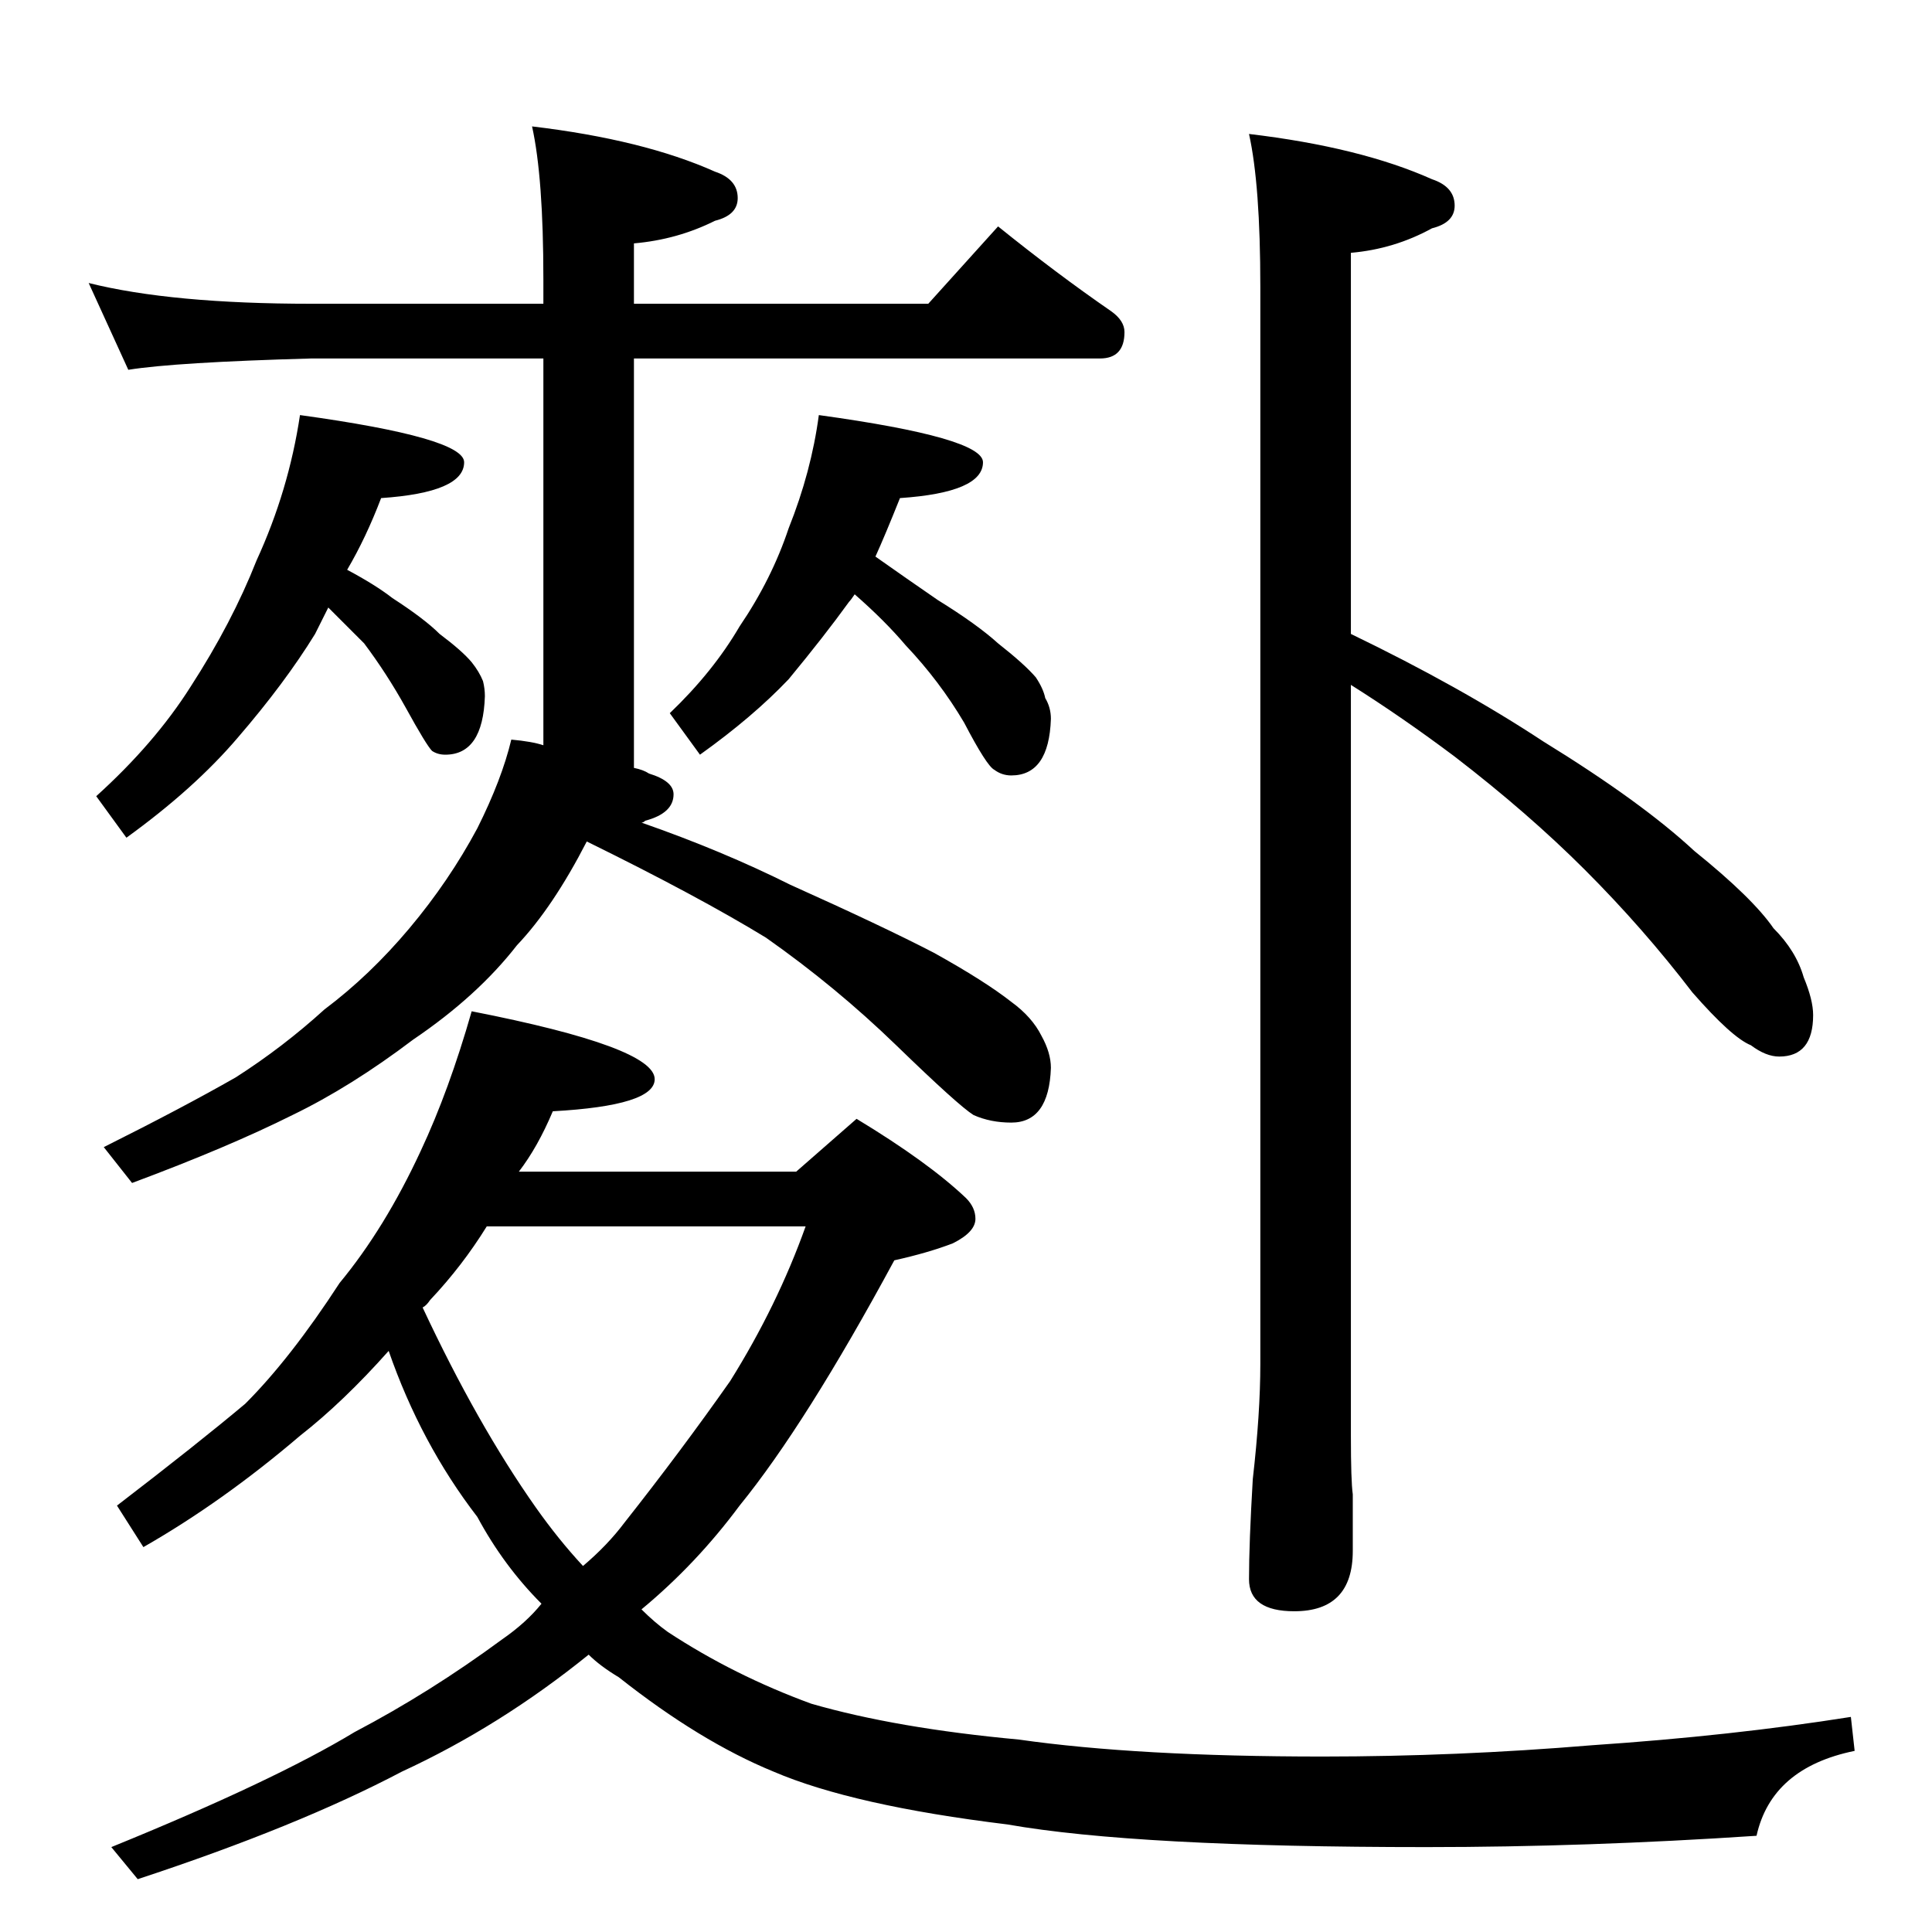 <?xml version="1.0" standalone="no"?>
<!DOCTYPE svg PUBLIC "-//W3C//DTD SVG 1.1//EN" "http://www.w3.org/Graphics/SVG/1.1/DTD/svg11.dtd" >
<svg xmlns="http://www.w3.org/2000/svg" xmlns:xlink="http://www.w3.org/1999/xlink" version="1.1" viewBox="0 -204 1024 1024">
  <g transform="matrix(1 0 0 -1 0 820)">
   <path fill="currentColor"
d="M47 874q44 -11 118 -11h123v13q0 54 -6 81q59 -7 97 -24q12 -4 12 -14q0 -9 -12 -12q-20 -10 -43 -12v-32h156l37 41q31 -25 60 -45q7 -5 7 -11q0 -14 -13 -14h-247v-217q5 -1 8 -3q13 -4 13 -11q0 -10 -15 -14q-1 -1 -2 -1q43 -15 79 -33q49 -22 76 -36q27 -15 41 -26
q11 -8 16 -18q5 -9 5 -17q-1 -29 -21 -29q-11 0 -20 4q-8 5 -41 37q-32 31 -69 57q-36 22 -95 51q-18 -35 -37 -55q-21 -27 -55 -50q-33 -25 -64 -40q-34 -17 -85 -36l-15 19q42 21 70 37q25 16 47 36q24 18 45 43t36 53q13 26 18 47q11 -1 17 -3v205h-123q-72 -2 -97 -6z
M159 804q87 -12 87 -25q0 -16 -44 -19q-8 -21 -18 -38q15 -8 24 -15q17 -11 25 -19q12 -9 17 -15q4 -5 6 -10q1 -4 1 -8q-1 -31 -21 -31q-4 0 -7 2q-3 3 -14 23q-10 18 -22 34l-19 19l-7 -14q-16 -26 -41 -55q-23 -27 -59 -53l-16 22q31 28 50 58q22 34 35 67q17 37 23 77z
M434 804q87 -12 87 -25q0 -16 -44 -19q-8 -20 -13 -31q17 -12 33 -23q21 -13 32 -23q14 -11 20 -18q4 -6 5 -11q3 -5 3 -11q-1 -30 -21 -30q-5 0 -9 3q-4 2 -16 25q-13 22 -31 41q-11 13 -27 27q-2 -3 -3 -4q-13 -18 -32 -41q-19 -20 -47 -40l-16 22q23 22 37 46
q17 25 26 52q12 30 16 60zM250 488q97 -19 97 -36q0 -14 -54 -17q-8 -19 -18 -32h147l32 28q38 -23 58 -42q5 -5 5 -11q0 -7 -12 -13q-13 -5 -31 -9q-47 -87 -82 -130q-23 -31 -52 -55q7 -7 14 -12q35 -23 76 -38q45 -13 110 -19q63 -9 161 -9q71 0 143 6q74 5 137 15l2 -18
q-44 -9 -52 -45q-90 -6 -175 -6q-154 0 -222 12q-82 10 -124 28q-39 16 -82 50q-10 6 -16 12q-47 -38 -99 -62q-55 -29 -140 -57l-14 17q86 35 129 61q40 21 78 49q13 9 21 19q-20 20 -34 46q-30 39 -47 88q-24 -27 -47 -45q-41 -35 -83 -59l-14 22q43 33 68 54q24 24 50 64
q24 29 43 70q15 32 27 74zM224 331q29 -62 60 -106q12 -17 25 -31q13 11 22 23q30 38 56 75q25 40 40 82h-169q-13 -21 -30 -39q-2 -3 -4 -4zM662 953q59 -7 97 -24q12 -4 12 -14q0 -9 -12 -12q-20 -11 -43 -13v-202q58 -28 102 -57q52 -32 80 -58q31 -25 42 -41
q12 -12 16 -26q5 -12 5 -20q0 -22 -18 -22q-7 0 -15 6q-10 4 -31 28q-26 34 -57 65q-30 30 -69 60q-28 21 -55 38v-398q0 -24 1 -31v-30q0 -32 -31 -32q-24 0 -24 17q0 19 2 53q4 35 4 61v571q0 54 -6 81z" />
  </g>

</svg>
